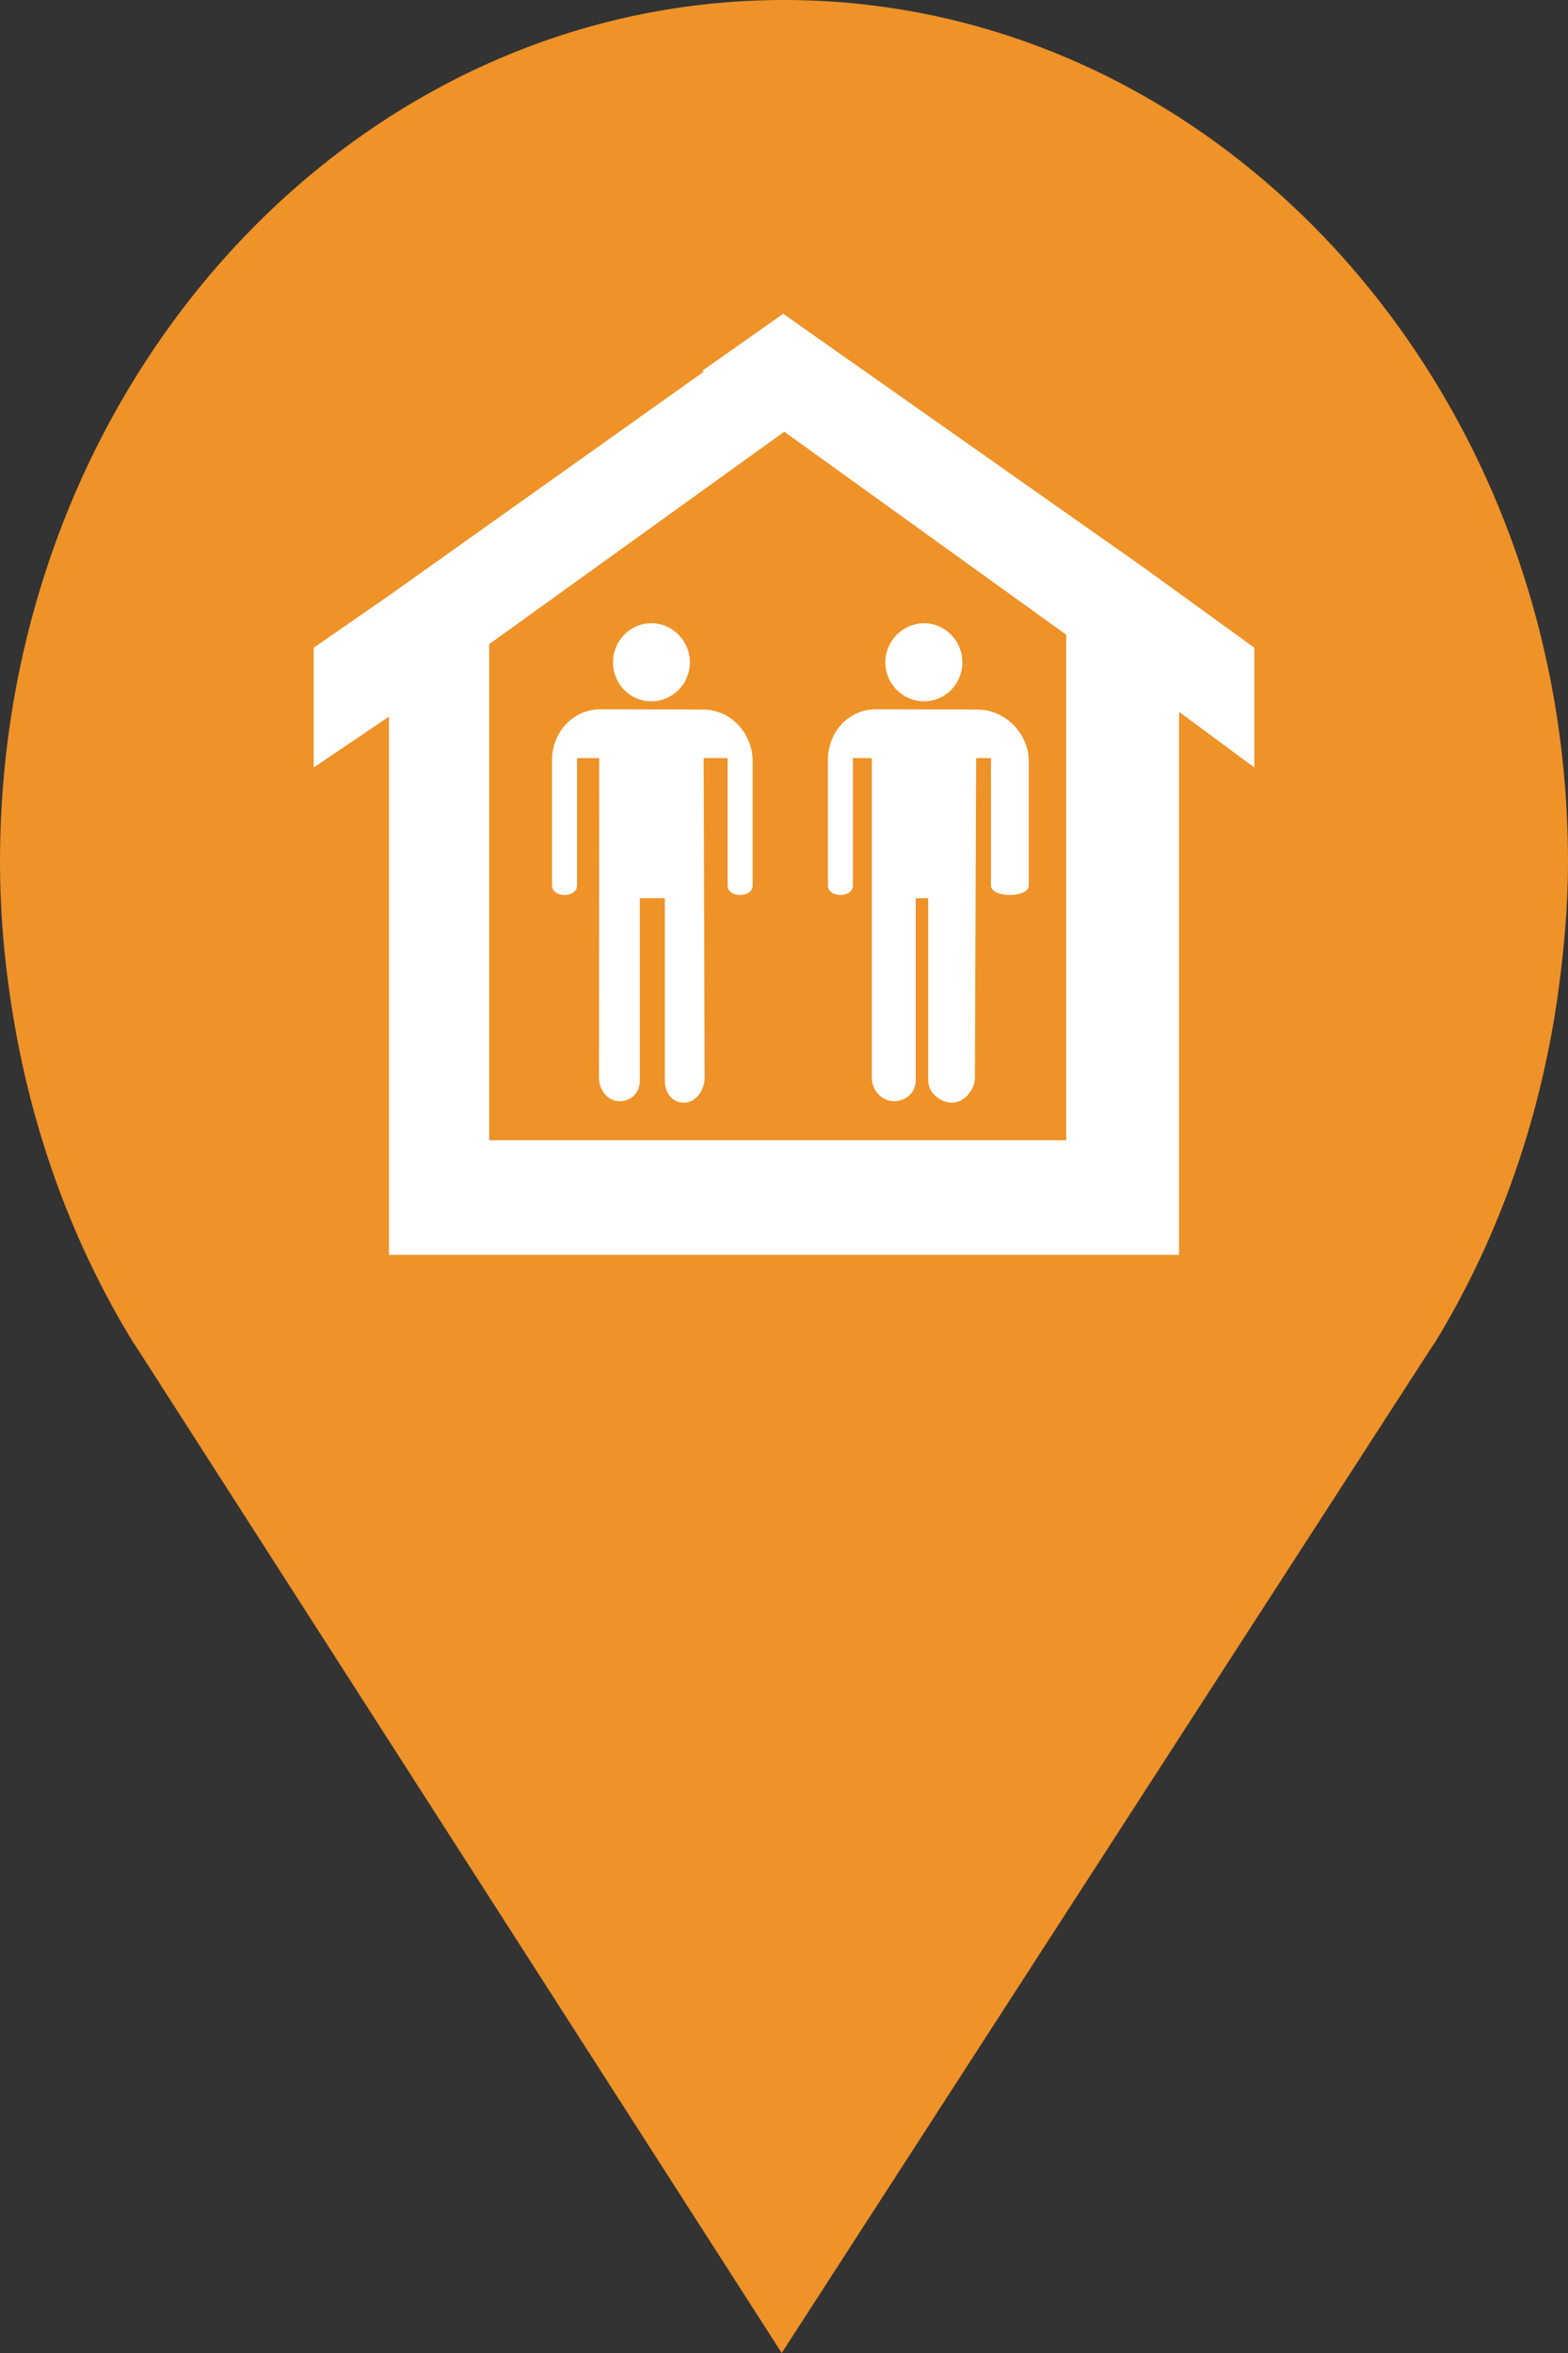 <?xml version="1.0" encoding="utf-8"?> <!DOCTYPE svg PUBLIC "-//W3C//DTD SVG 1.1//EN" "http://www.w3.org/Graphics/SVG/1.1/DTD/svg11.dtd"><svg version="1.1" id="marker-circle-blue" xmlns="http://www.w3.org/2000/svg" xmlns:xlink="http://www.w3.org/1999/xlink" x="0px"  y="0px" width="24px" height="36px" viewBox="0 0 24 36" enable-background="new 0 0 24 36" xml:space="preserve"><rect x="0" y="0" width="24" height="36" fill="#333333" stroke="none"/><path fill="#EF9228" d="M12,0C5.371,0,0,5.903,0,13.187c0,0.829,0.079,1.643,0.212,2.424c0.302,1.785,0.924,3.448,1.81,4.901
	l0.107,0.163L11.965,36l9.952-15.393l0.045-0.064c0.949-1.555,1.595-3.343,1.875-5.269C23.934,14.589,24,13.899,24,13.187
	C24,5.905,18.629,0,12,0z"></path><path fill="#ffffff" transform="translate(4.5 4.5)" d="M12.984,4.168L7.488,0.301L6.25,1.172L6.27,1.188L1.43,4.629L0.301,5.41L0.301,7.242L1.453,6.465L1.453,14.699L13.547,14.699L13.547,6.391L14.699,7.242L14.699,5.41ZM11.82,12.945L2.988,12.945L2.988,5.355L7.504,2.105L11.82,5.211ZM5.469,6.23C5.793,6.23,6.059,5.965,6.059,5.633C6.059,5.305,5.793,5.035,5.469,5.035C5.145,5.035,4.883,5.305,4.883,5.633C4.883,5.965,5.145,6.23,5.469,6.23ZM4.668,11.992C4.668,12.176,4.801,12.348,4.98,12.348C5.164,12.348,5.293,12.219,5.293,12.031L5.293,9.242L5.676,9.242L5.676,12.031C5.676,12.219,5.789,12.371,5.969,12.371C6.152,12.371,6.285,12.176,6.285,11.992L6.27,7.098L6.637,7.098L6.637,9.047C6.637,9.242,7.02,9.242,7.02,9.047L7.02,7.141C7.02,6.746,6.711,6.355,6.25,6.355L4.691,6.352C4.273,6.352,3.949,6.699,3.949,7.133L3.949,9.047C3.949,9.242,4.332,9.242,4.332,9.047L4.332,7.098L4.672,7.098ZM9.645,6.23C9.965,6.23,10.23,5.965,10.23,5.633C10.23,5.305,9.965,5.035,9.645,5.035C9.32,5.035,9.051,5.305,9.051,5.633C9.051,5.965,9.32,6.23,9.645,6.23ZM8.844,11.992C8.844,12.176,8.996,12.348,9.18,12.348C9.363,12.348,9.516,12.219,9.516,12.031L9.516,9.242L9.707,9.242L9.707,12.031C9.707,12.219,9.891,12.371,10.074,12.371C10.254,12.371,10.422,12.176,10.422,11.992L10.441,7.098L10.668,7.098L10.668,9.047C10.668,9.242,11.246,9.242,11.246,9.047L11.246,7.141C11.246,6.746,10.91,6.355,10.449,6.355L8.906,6.352C8.488,6.352,8.172,6.699,8.172,7.133L8.172,9.047C8.172,9.242,8.555,9.242,8.555,9.047L8.555,7.098L8.844,7.098ZM8.844,11.992"></path> </svg>